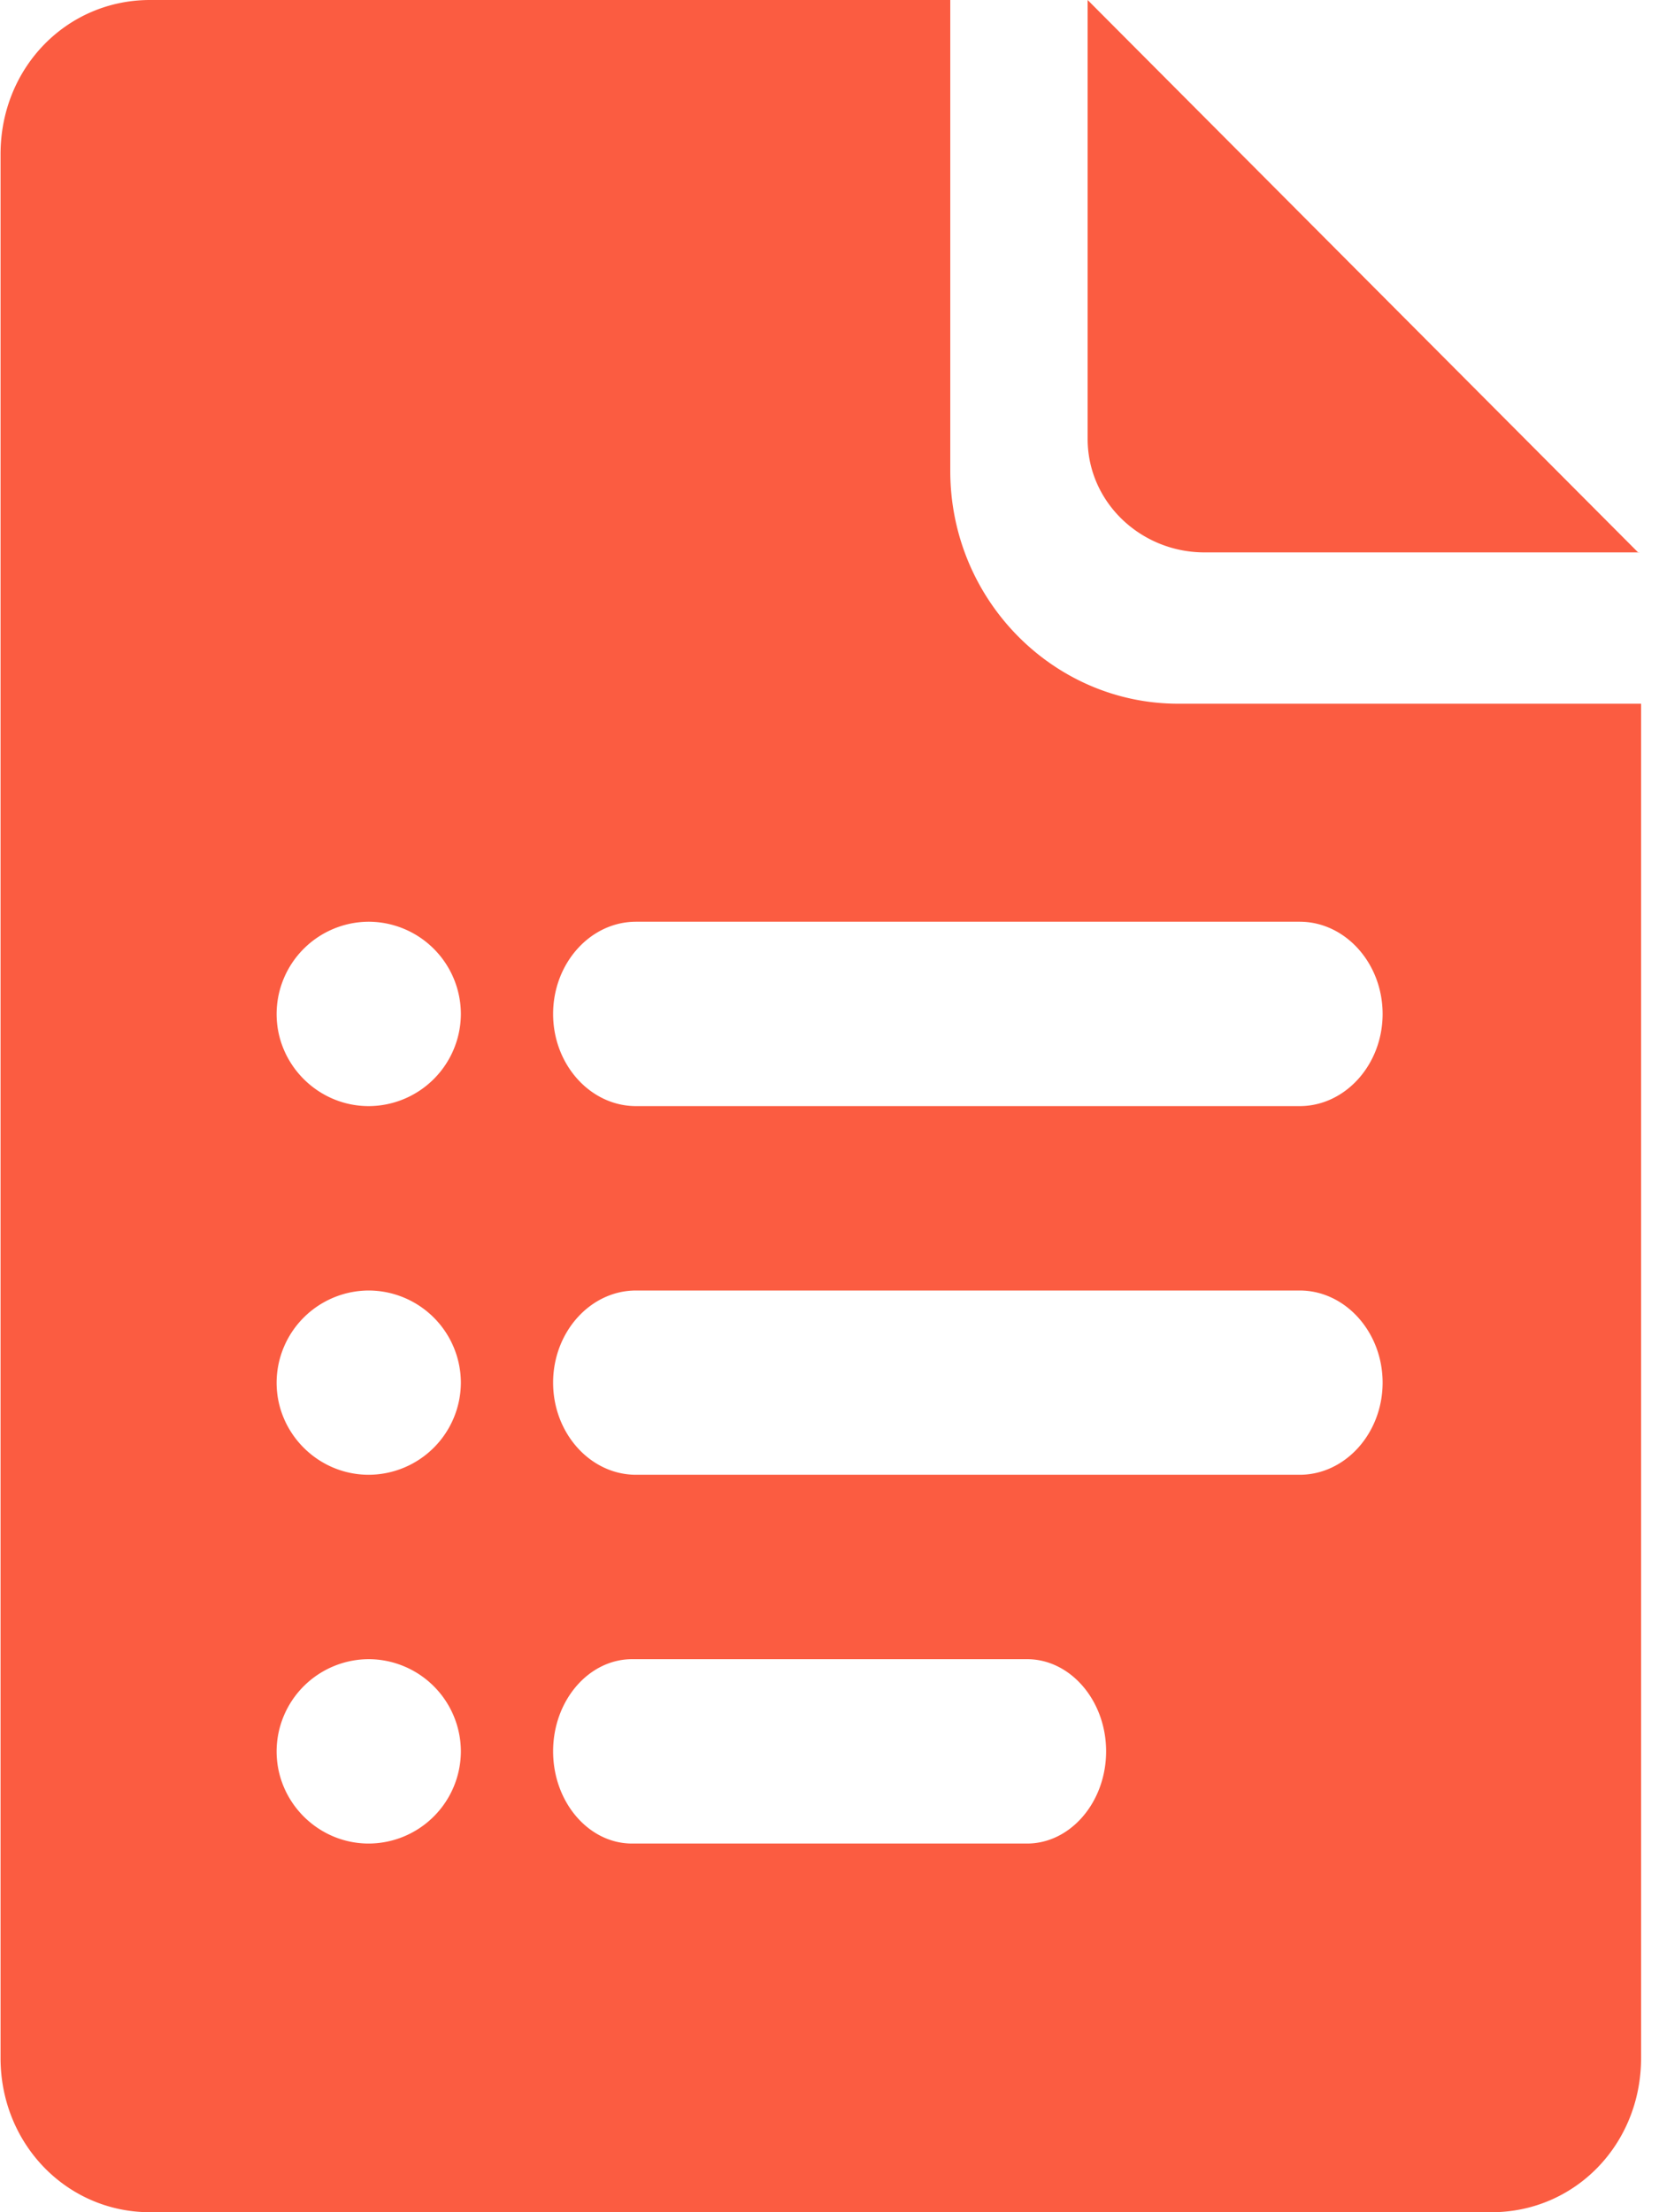 <svg width="15" height="20" xmlns="http://www.w3.org/2000/svg"><path d="M14.817 5L9.834 0v3.968c0 .574.482 1.026 1.056 1.026h3.927V5zm-6.225-.743c0 1.166.932 2.105 2.06 2.105h4.186v12.244c0 .783-.6 1.394-1.352 1.394H1.356c-.751 0-1.351-.616-1.351-1.394V1.394C.005.61.605 0 1.356 0h7.236v4.257zM3.334 8.333a.836.836 0 00-.833.834c0 .458.375.833.833.833a.836.836 0 00.833-.833.836.836 0 00-.833-.834zm0 3.334a.836.836 0 00-.833.833c0 .458.375.833.833.833a.836.836 0 00.833-.833.836.836 0 00-.833-.833zm0 3.333a.836.836 0 00-.833.833c0 .459.375.834.833.834a.836.836 0 00.833-.834.836.836 0 00-.833-.833zm5.952 1.667c.393 0 .715-.375.715-.834 0-.458-.322-.833-.715-.833h-3.57c-.394 0-.715.375-.715.833 0 .459.321.834.714.834h3.571zm2.465-3.334c.412 0 .75-.375.75-.833 0-.458-.338-.833-.75-.833h-6c-.413 0-.75.375-.75.833 0 .458.337.833.75.833h6zm0-3.333c.412 0 .75-.375.75-.833 0-.459-.338-.834-.75-.834h-6c-.413 0-.75.375-.75.834 0 .458.337.833.75.833h6z" fill="#FB5C41" fill-rule="nonzero"/></svg>